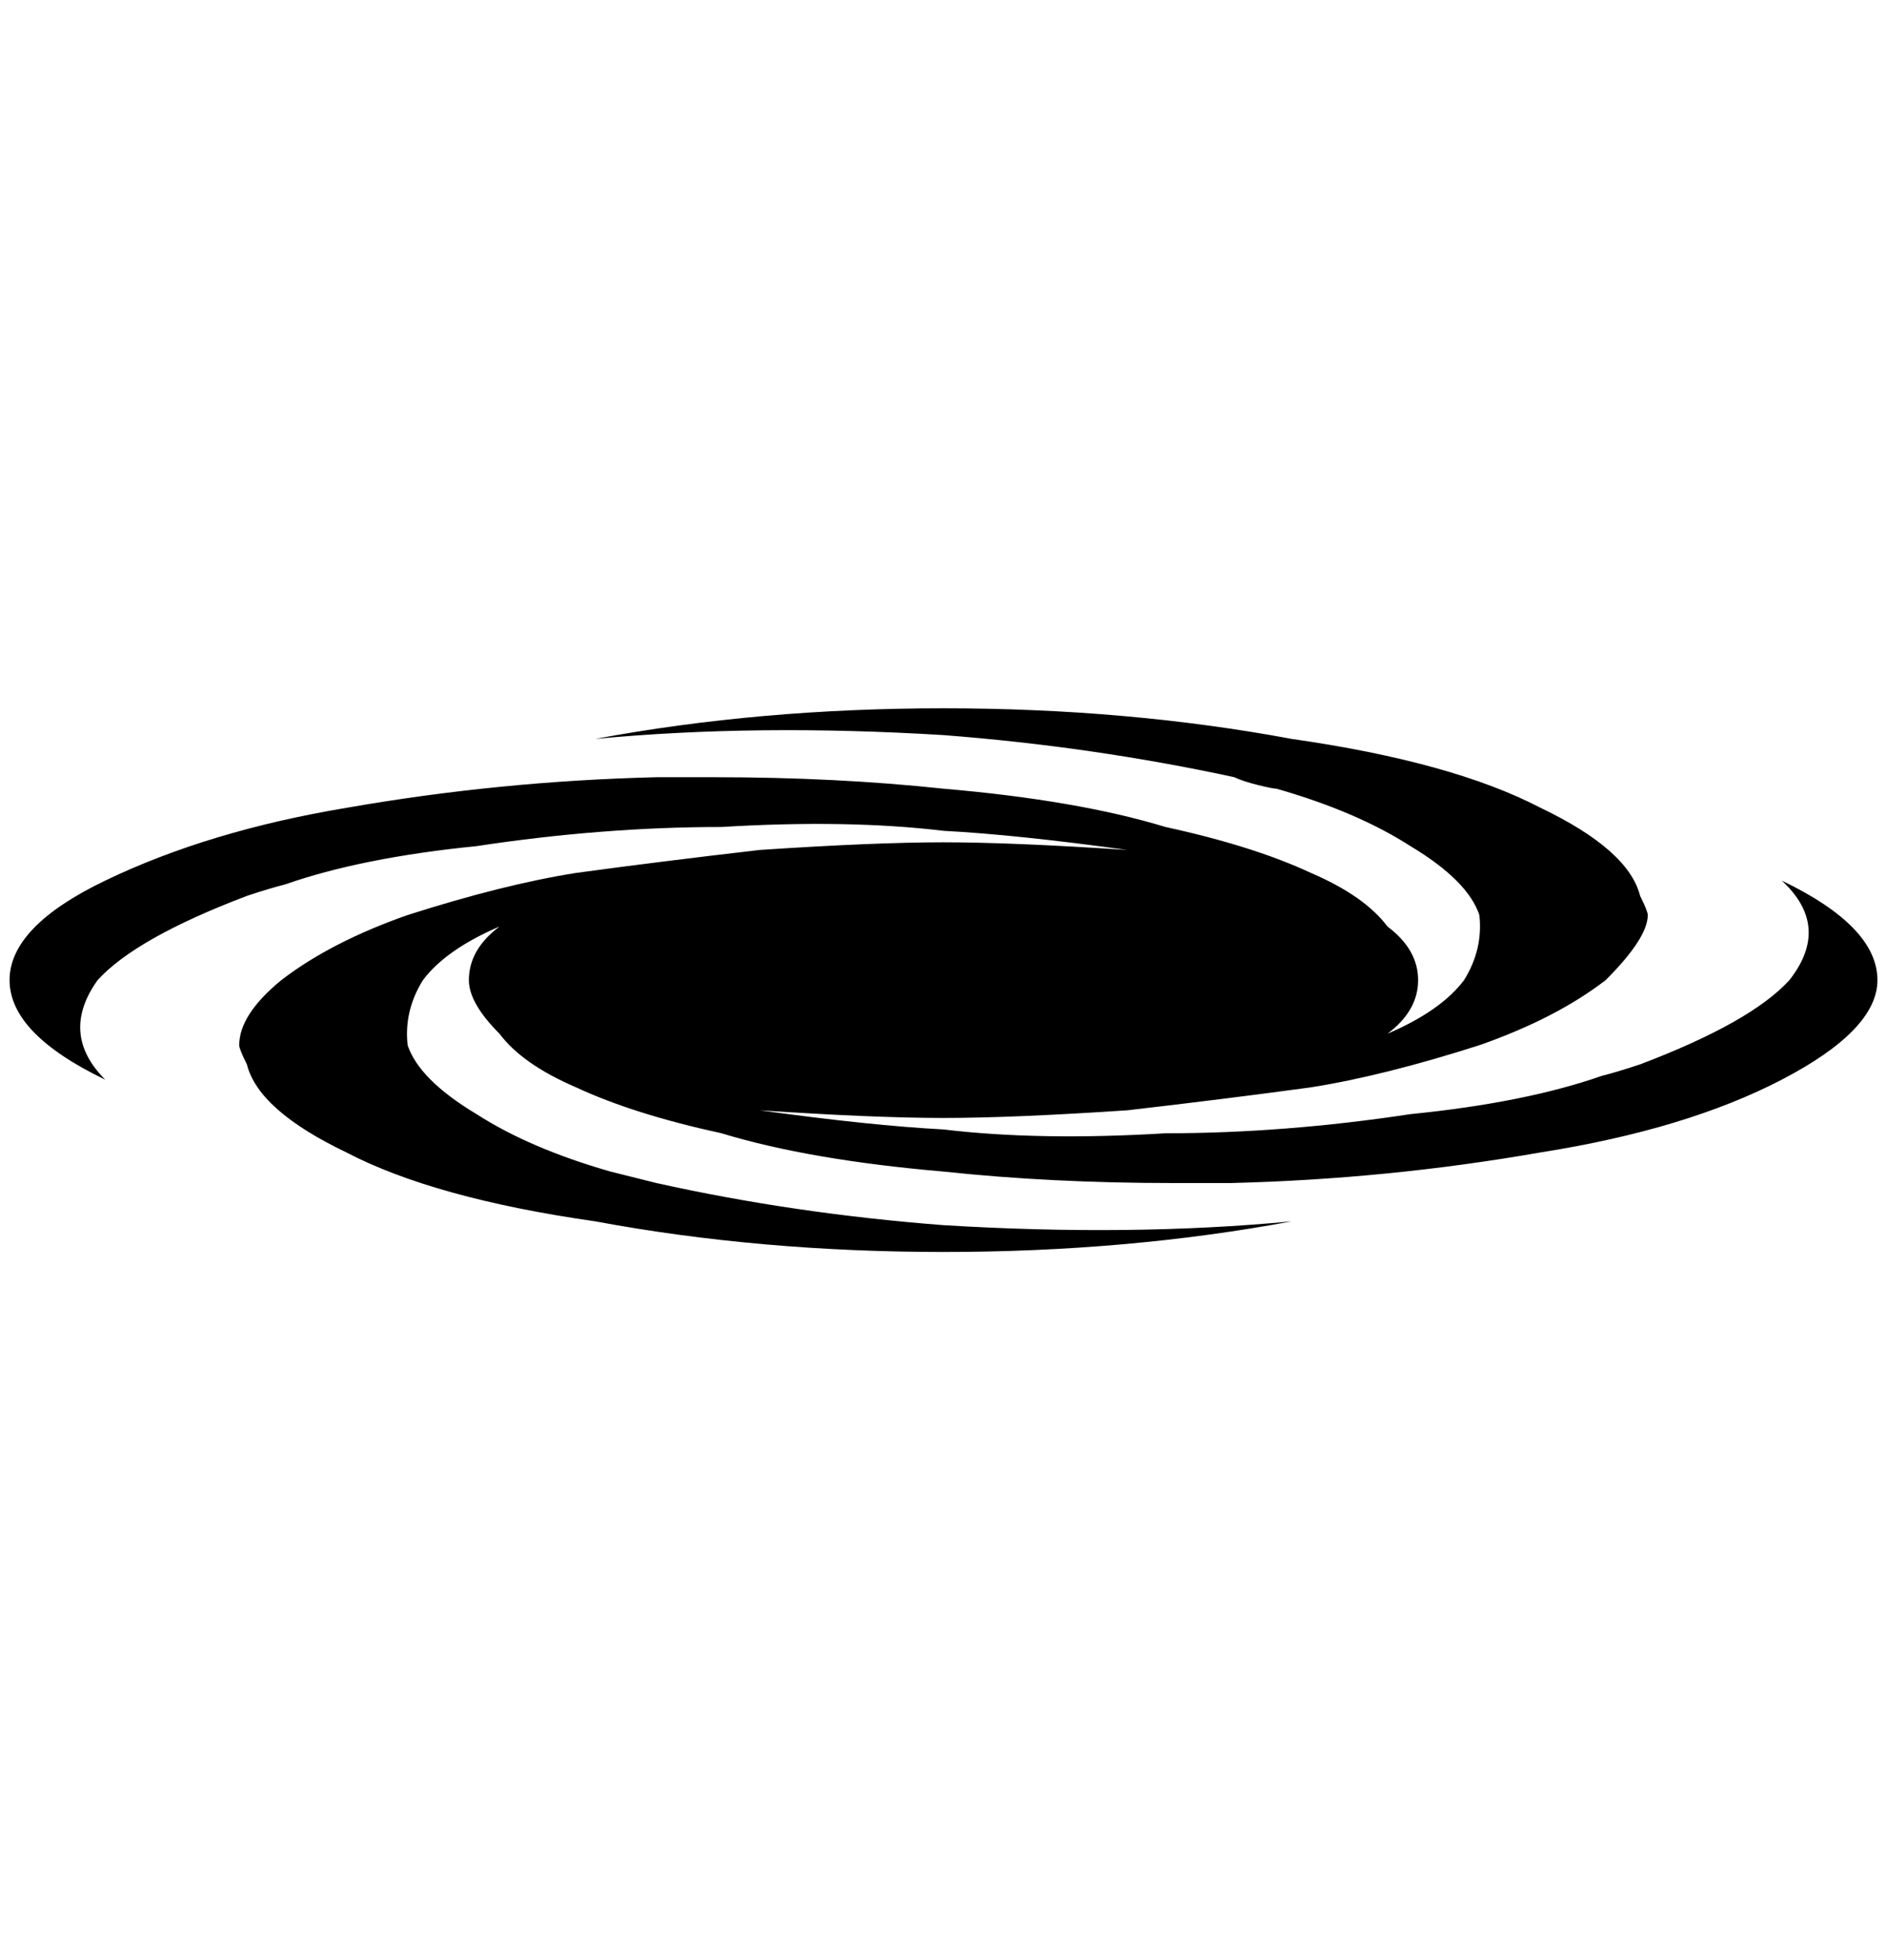 <?xml version="1.0" standalone="no"?>
<!DOCTYPE svg PUBLIC "-//W3C//DTD SVG 1.1//EN" "http://www.w3.org/Graphics/SVG/1.1/DTD/svg11.dtd" >
<svg xmlns="http://www.w3.org/2000/svg" xmlns:xlink="http://www.w3.org/1999/xlink" version="1.1" viewBox="-10 0 1972 2048">
   <path fill="currentColor"
d="M0 1024q0 -56 100 -104q108 -52 252 -76q160 -28 324 -32h60q128 0 240 12q140 12 232 40q92 20 152 48q56 24 80 56q32 24 32 56t-32 56q56 -24 80 -56q20 -32 16 -68q-12 -36 -72 -72q-56 -36 -140 -60q-4 0 -20 -4t-24 -8q-148 -32 -304 -44q-196 -12 -364 4
q172 -32 364 -32t364 32q168 24 260 72q92 44 104 92q8 16 8 20q0 24 -44 68q-52 40 -132 68q-100 32 -176 44q-88 12 -192 24q-120 8 -192 8t-192 -8q116 16 192 20q100 12 232 4q124 0 256 -20q120 -12 200 -40q16 -4 40 -12q116 -44 156 -88q44 -56 -8 -104
q100 48 100 104q0 52 -100 104t-252 76q-160 28 -324 32h-60q-128 0 -240 -12q-140 -12 -232 -40q-92 -20 -152 -48q-56 -24 -80 -56q-32 -32 -32 -56q0 -32 32 -56q-56 24 -80 56q-20 32 -16 68q12 36 72 72q56 36 140 60l48 12q144 32 300 44q196 12 364 -4
q-172 32 -364 32t-364 -32q-168 -24 -260 -72q-92 -44 -104 -92q-8 -16 -8 -20q0 -32 44 -68q52 -40 132 -68q100 -32 176 -44q88 -12 192 -24q120 -8 192 -8t192 8q-116 -16 -192 -20q-100 -12 -232 -4q-124 0 -256 20q-120 12 -200 40q-16 4 -40 12q-116 44 -156 88
q-40 56 8 104q-100 -48 -100 -104z" />
</svg>

